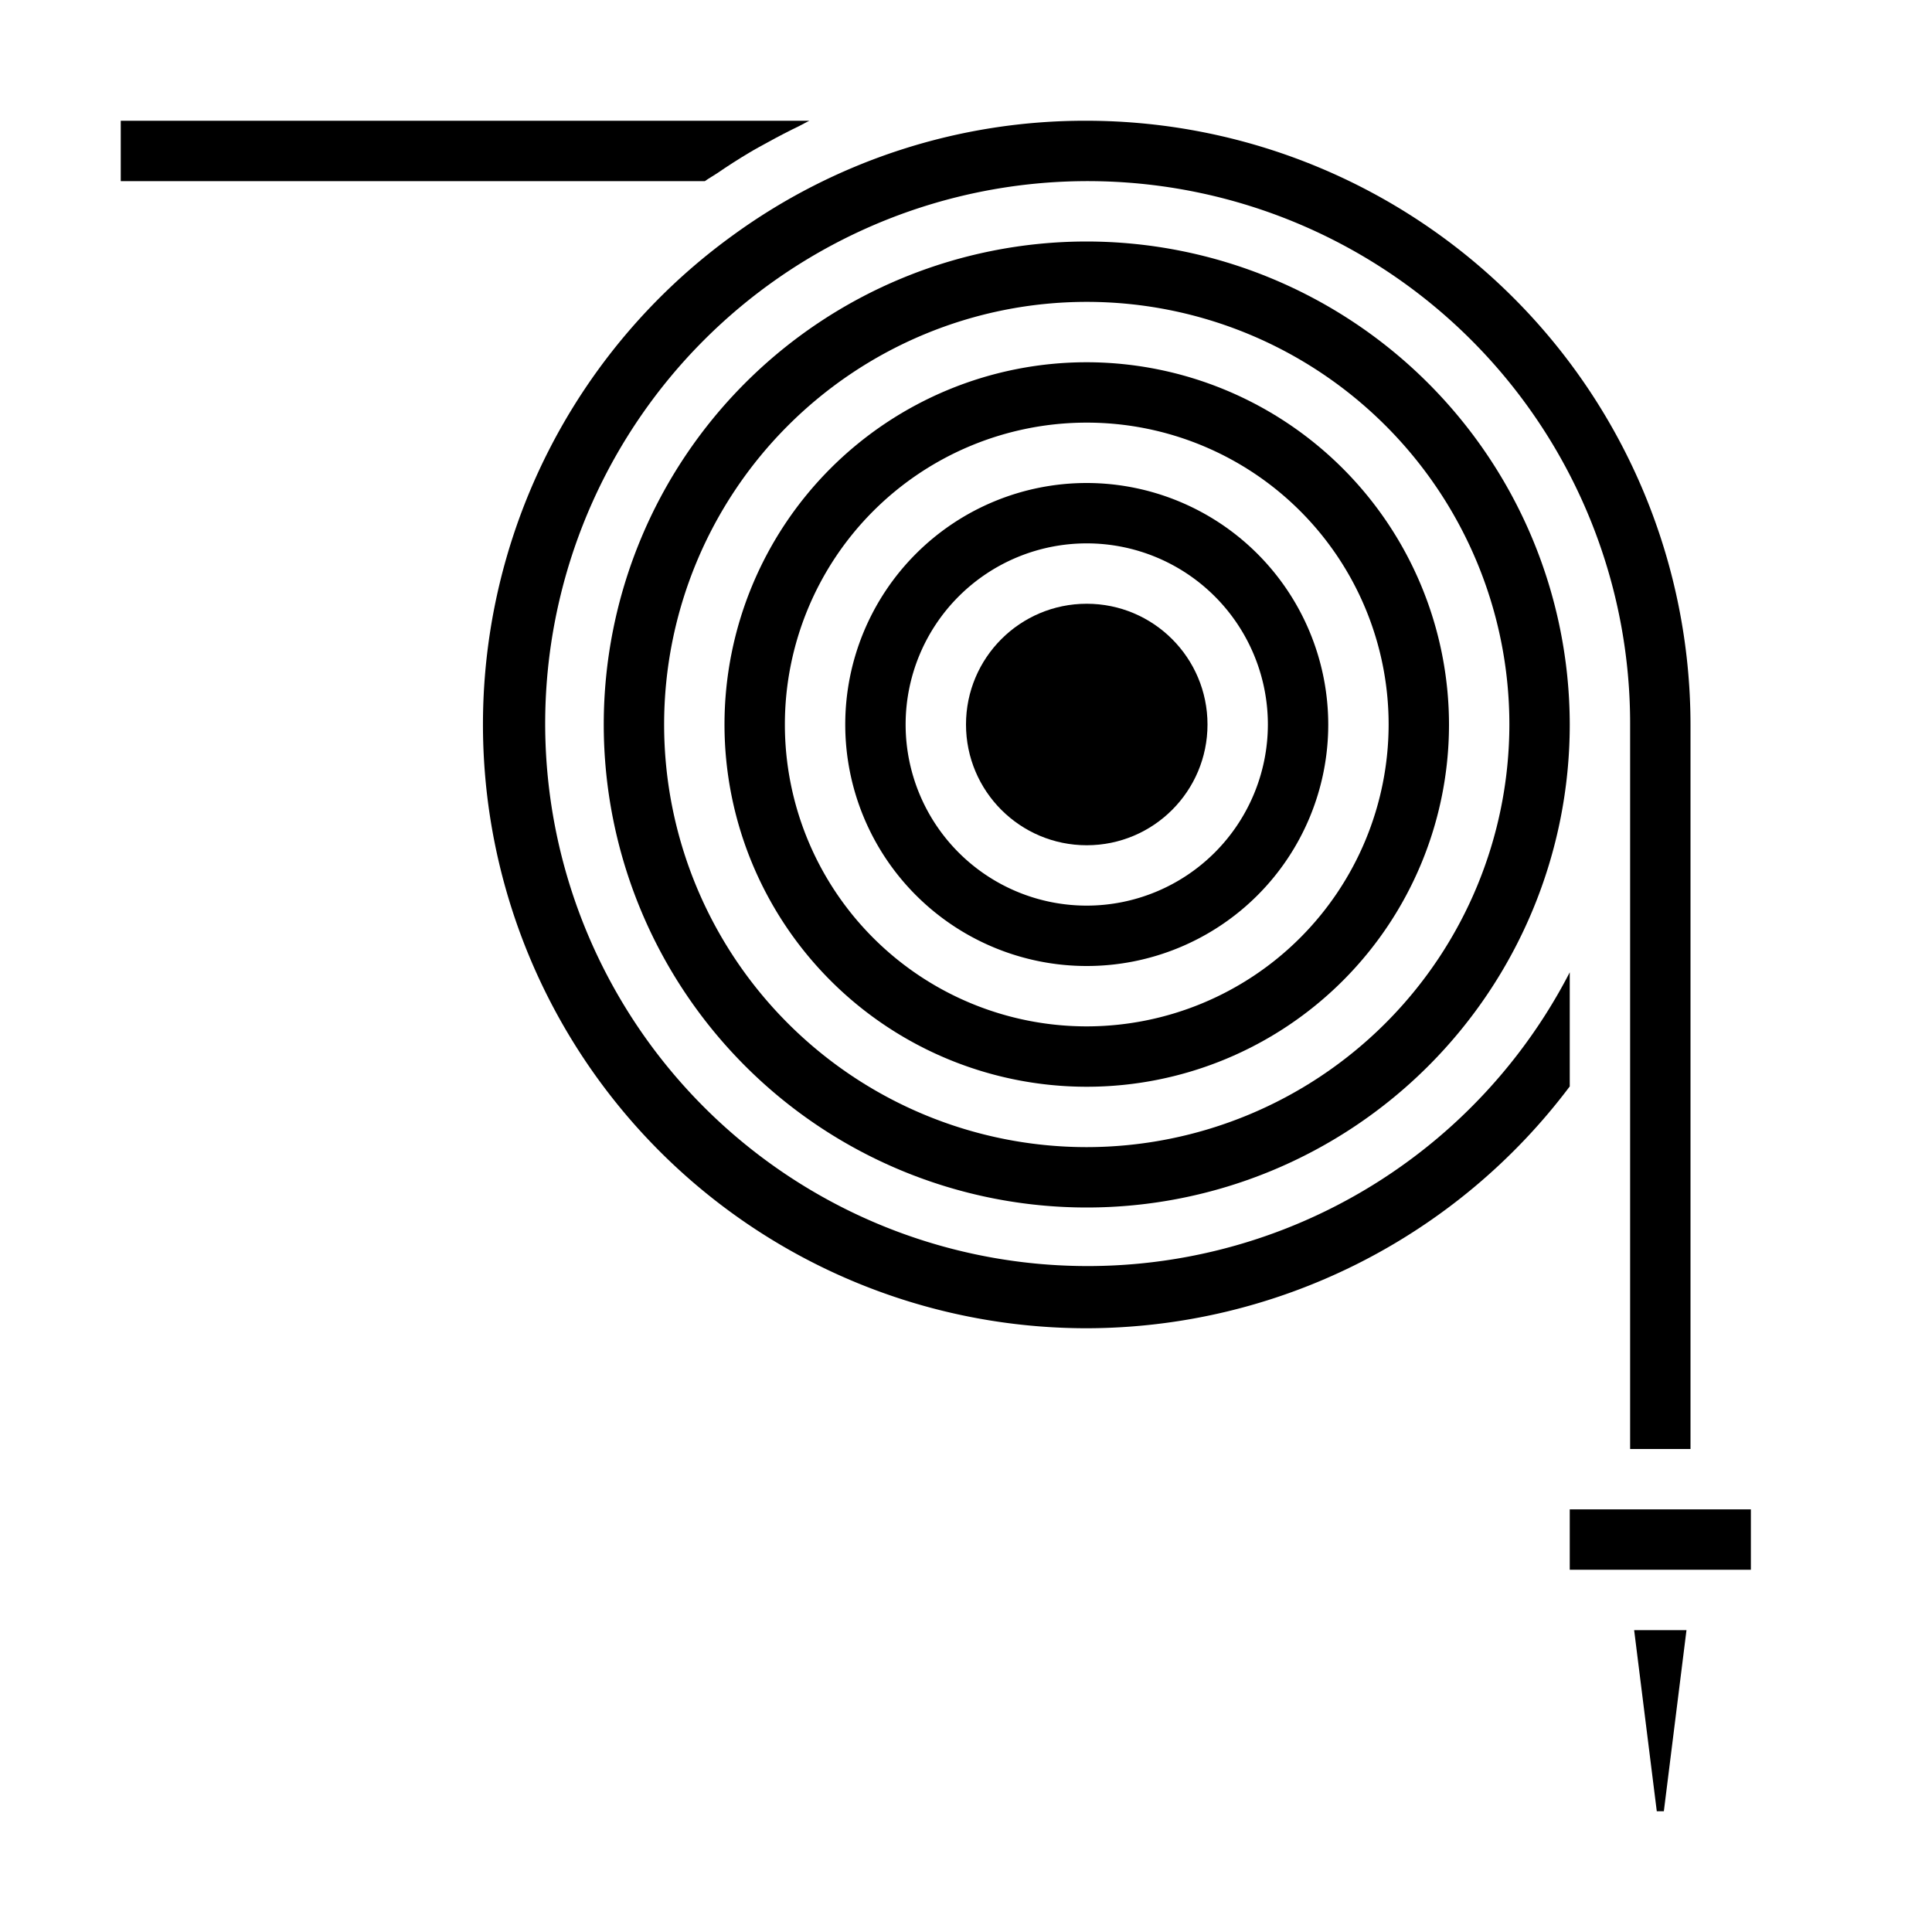 <svg xmlns="http://www.w3.org/2000/svg" viewBox="0 0 64 64" x="0px" y="0px"><g data-name="Rubber Tube"><circle cx="36" cy="24" r="4"></circle><path d="M24.82,5.058c.2-.121.413-.234.62-.348q.517-.285,1.046-.541c.11-.053.215-.118.326-.169H4V6H23.349c.131-.093.271-.169.405-.259C24.105,5.5,24.458,5.273,24.82,5.058Z"></path><polygon points="55.117 60 55.867 54 54.133 54 54.883 60 55.117 60"></polygon><path d="M36,44a20.059,20.059,0,0,0,16-8.011v-3.78A17.97,17.97,0,1,1,54,24V48h2V24A20.023,20.023,0,0,0,36,4,19.81,19.81,0,0,0,24.259,7.808,20,20,0,0,0,36,44Z"></path><path d="M36,16a8,8,0,1,0,8,8A8.009,8.009,0,0,0,36,16Zm0,14a6,6,0,1,1,6-6A6.006,6.006,0,0,1,36,30Z"></path><rect x="52" y="50" width="6" height="2"></rect><path d="M36,8A16,16,0,1,0,52,24,16.019,16.019,0,0,0,36,8Zm0,30A14,14,0,1,1,50,24,14.015,14.015,0,0,1,36,38Z"></path><path d="M36,12A12,12,0,1,0,48,24,12.013,12.013,0,0,0,36,12Zm0,22A10,10,0,1,1,46,24,10.011,10.011,0,0,1,36,34Z"></path></g></svg>